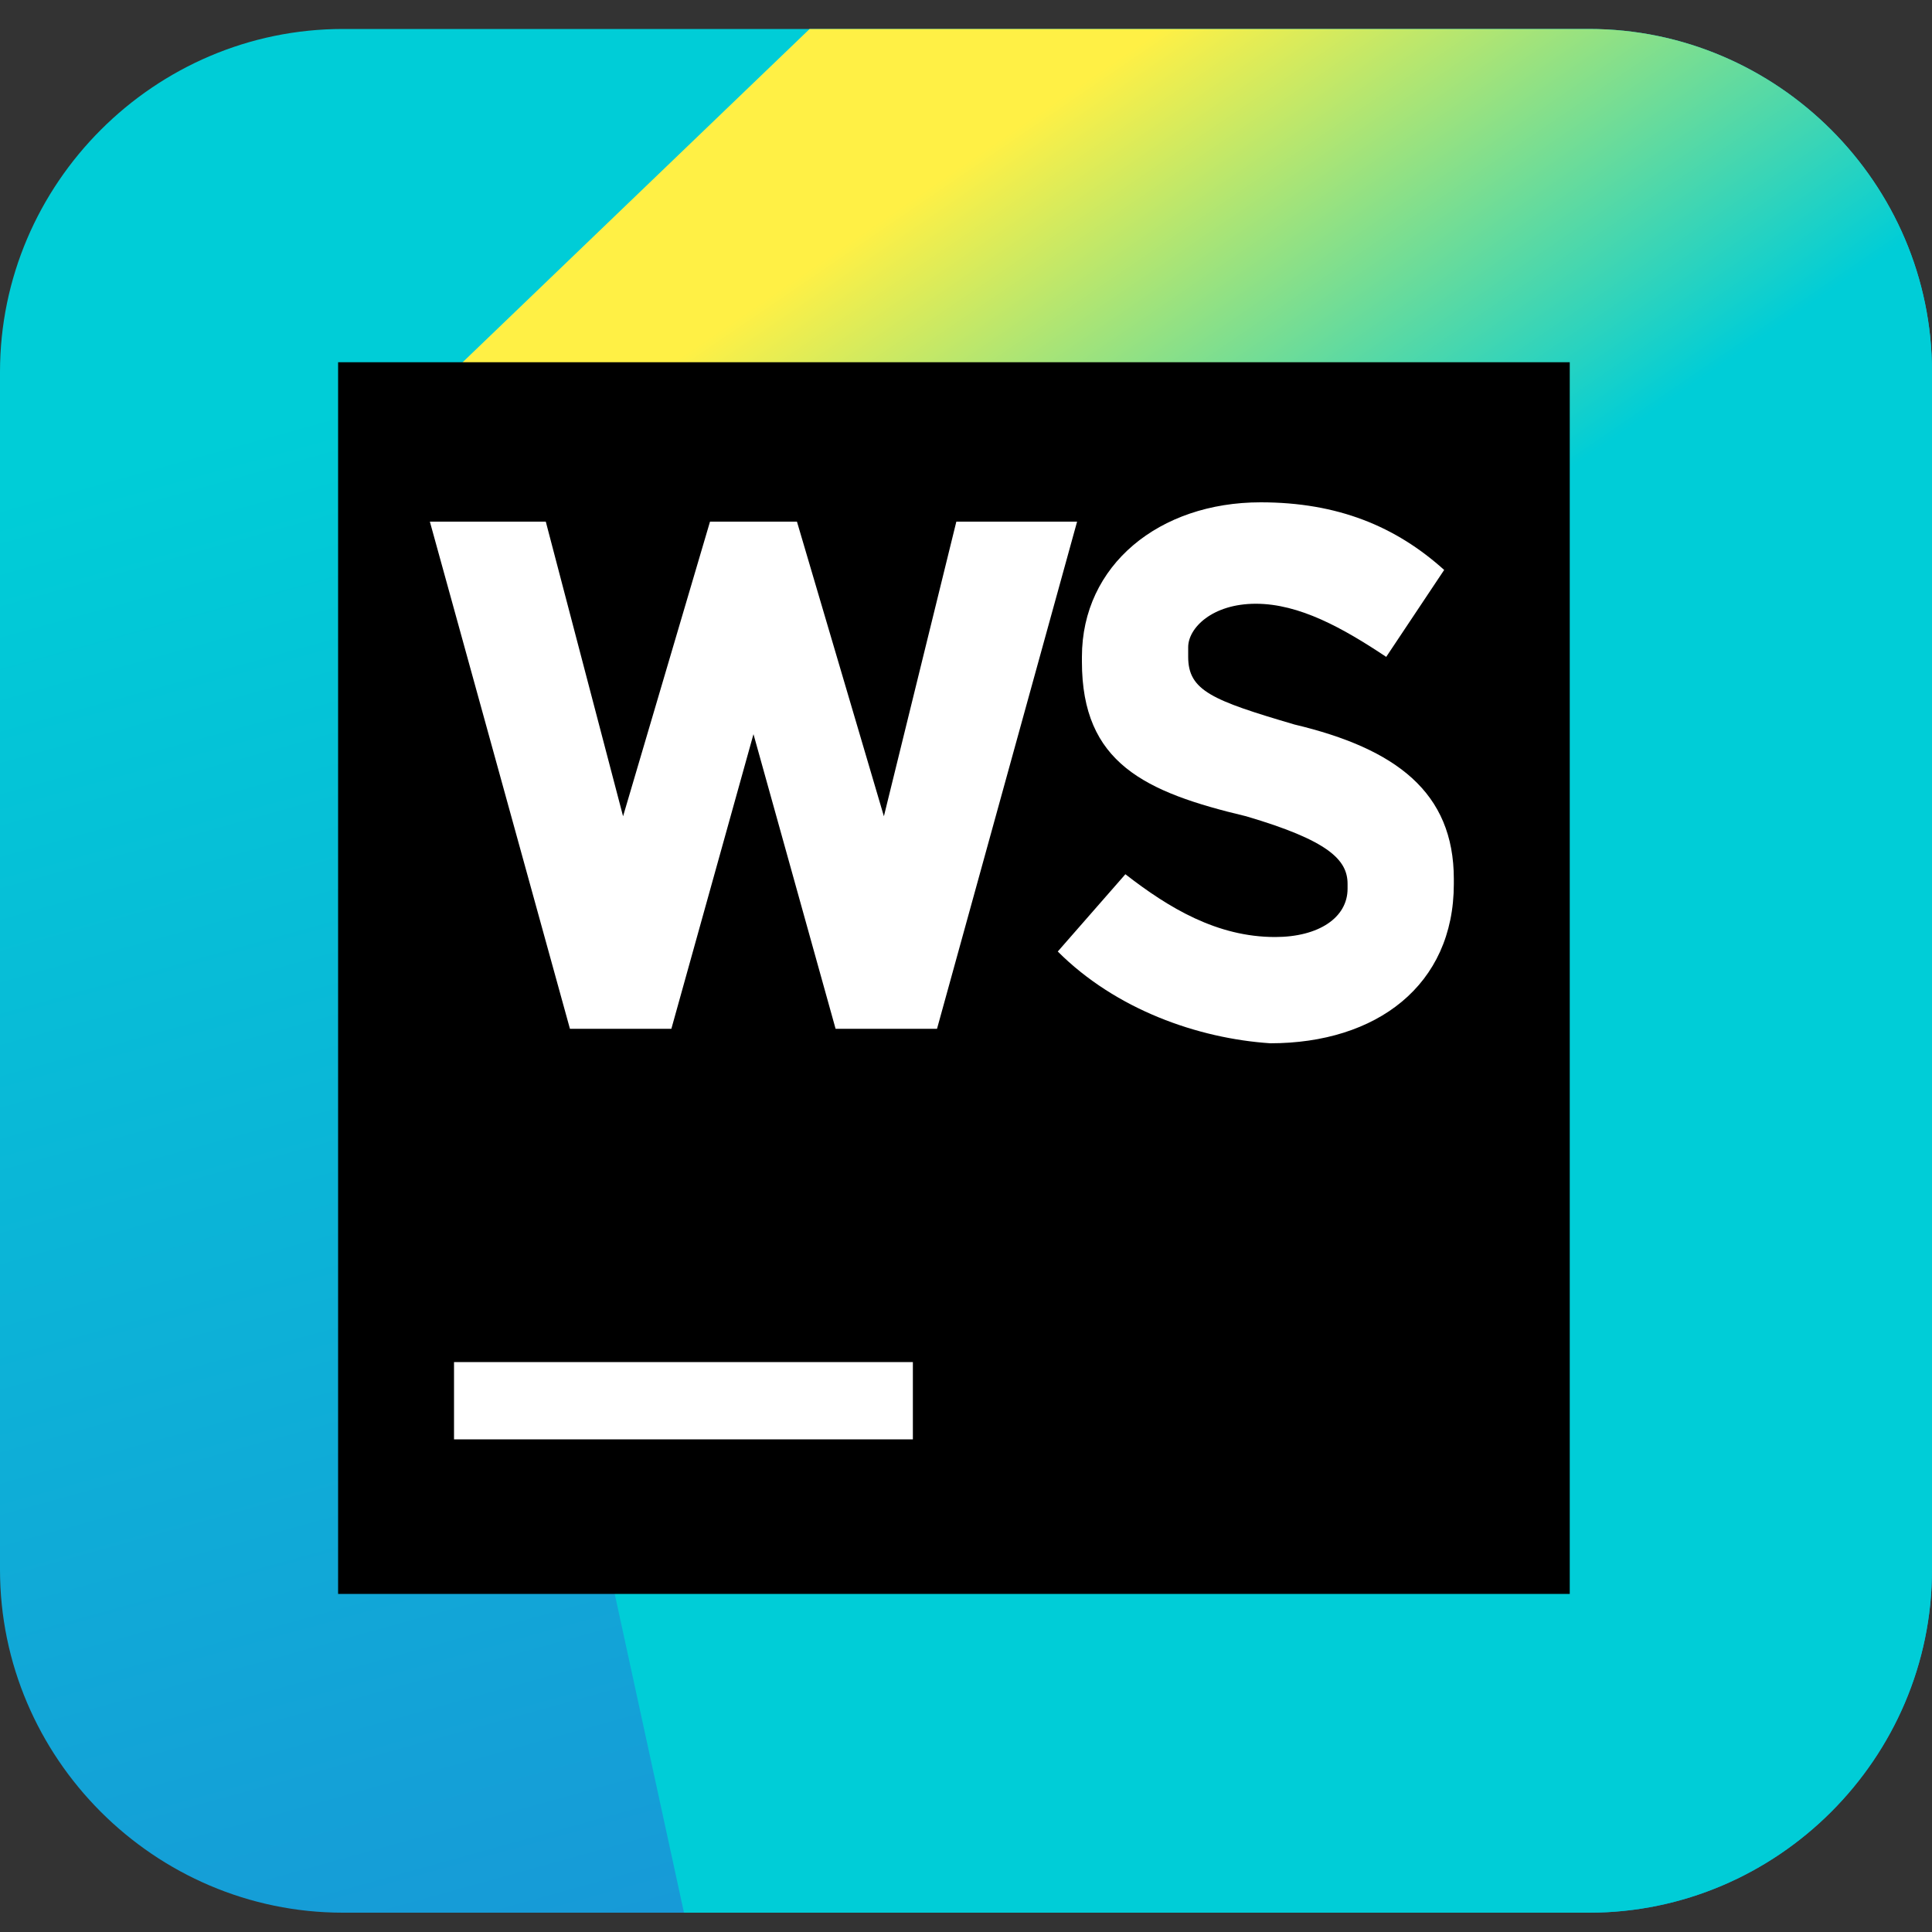 <?xml version="1.0" encoding="utf-8"?>
<!-- Generator: Adobe Illustrator 25.0.1, SVG Export Plug-In . SVG Version: 6.00 Build 0)  -->
<svg width='40px' height='40px' version="1.1" id="Layer_1" xmlns="http://www.w3.org/2000/svg" xmlns:xlink="http://www.w3.org/1999/xlink" x="0px" y="0px"
	 viewBox="0 0 40 40" style="enable-background:new 0 0 40 40;" xml:space="preserve">
<rect x="0" y="0" width="40" height="40" fill="#333333" stroke="none"/>
<style type="text/css">
	.st0{clip-path:url(#SVGID_2_);fill:url(#SVGID_3_);}
	.st1{clip-path:url(#SVGID_5_);fill:url(#SVGID_6_);}
	.st2{clip-path:url(#SVGID_8_);}
	.st3{fill:#FFFFFF;}
</style>
<g>
	<defs>
		<path id="SVGID_1_" d="M7.1,0.6h25.8c3.9,0,7.1,3.2,7.1,7.1v24.8c0,3.9-3.2,7.1-7.1,7.1H7.1c-3.9,0-7.1-3.2-7.1-7.1V7.7
			C0,3.8,3.2,0.6,7.1,0.6z"/>
	</defs>
	<clipPath id="SVGID_2_">
		<use xlink:href="#SVGID_1_"  style="overflow:visible;"/>
	</clipPath>
	
		<linearGradient id="SVGID_3_" gradientUnits="userSpaceOnUse" x1="13.355" y1="444.549" x2="31.471" y2="509.764" gradientTransform="matrix(1 0 0 1 0 -458)">
		<stop  offset="0.285" style="stop-color:#00CDD7"/>
		<stop  offset="0.941" style="stop-color:#2086D7"/>
	</linearGradient>
	<polygon class="st0" points="-2.3,48.4 -11.7,-7.6 5.8,-14.8 16.9,-8.2 27.1,-13.7 48.4,-5.5 36.4,55.1 	"/>
</g>
<g>
	<defs>
		<path id="SVGID_4_" d="M7.1,0.6h25.8c3.9,0,7.1,3.2,7.1,7.1v24.8c0,3.9-3.2,7.1-7.1,7.1H7.1c-3.9,0-7.1-3.2-7.1-7.1V7.7
			C0,3.8,3.2,0.6,7.1,0.6z"/>
	</defs>
	<clipPath id="SVGID_5_">
		<use xlink:href="#SVGID_4_"  style="overflow:visible;"/>
	</clipPath>
	
		<linearGradient id="SVGID_6_" gradientUnits="userSpaceOnUse" x1="19.029" y1="452.8" x2="49.674" y2="497.737" gradientTransform="matrix(1 0 0 1 0 -458)">
		<stop  offset="0.14" style="stop-color:#FFF045"/>
		<stop  offset="0.366" style="stop-color:#00CDD7"/>
	</linearGradient>
	<polygon class="st1" points="58.3,8.8 49.3,-13.5 32.9,-14.9 7.6,9.4 14.4,40.7 27.1,49.7 58.3,31.1 50.6,16.8 	"/>
</g>
<g>
	<defs>
		<path id="SVGID_7_" d="M8.2,2.2h23.6c3.6,0,6.5,2.9,6.5,6.5v22.7c0,3.6-2.9,6.5-6.5,6.5H8.2c-3.6,0-6.5-2.9-6.5-6.5V8.7
			C1.7,5.2,4.6,2.2,8.2,2.2z"/>
	</defs>
	<clipPath id="SVGID_8_">
		<use xlink:href="#SVGID_7_"  style="overflow:visible;"/>
	</clipPath>
	<g class="st2">
		<g>
			<rect x="7" y="7.5" width="25.5" height="25.5"/>
			<rect x="9.4" y="28.2" class="st3" width="9.5" height="1.6"/>
			<path class="st3" d="M21.9,19.7l1.4-1.6c0.9,0.7,1.9,1.3,3.1,1.3c0.9,0,1.5-0.4,1.5-1v-0.1c0-0.5-0.4-0.9-2.1-1.4
				c-2.1-0.5-3.4-1.1-3.4-3.2v-0.1c0-1.9,1.6-3.2,3.7-3.2c1.6,0,2.8,0.5,3.8,1.4l-1.2,1.8c-0.9-0.6-1.8-1.1-2.7-1.1
				c-0.9,0-1.4,0.5-1.4,0.9v0.2c0,0.7,0.5,0.9,2.2,1.4c2.1,0.5,3.3,1.4,3.3,3.2v0.1c0,2.1-1.6,3.3-3.8,3.3
				C24.8,21.5,23.1,20.9,21.9,19.7"/>
		</g>
		<polygon class="st3" points="19.8,10.8 18.3,16.9 16.5,10.8 14.7,10.8 12.9,16.9 11.3,10.8 8.9,10.8 11.8,21.3 13.9,21.3 
			15.6,15.2 17.3,21.3 19.4,21.3 22.3,10.8 		"/>
	</g>
</g>
</svg>

